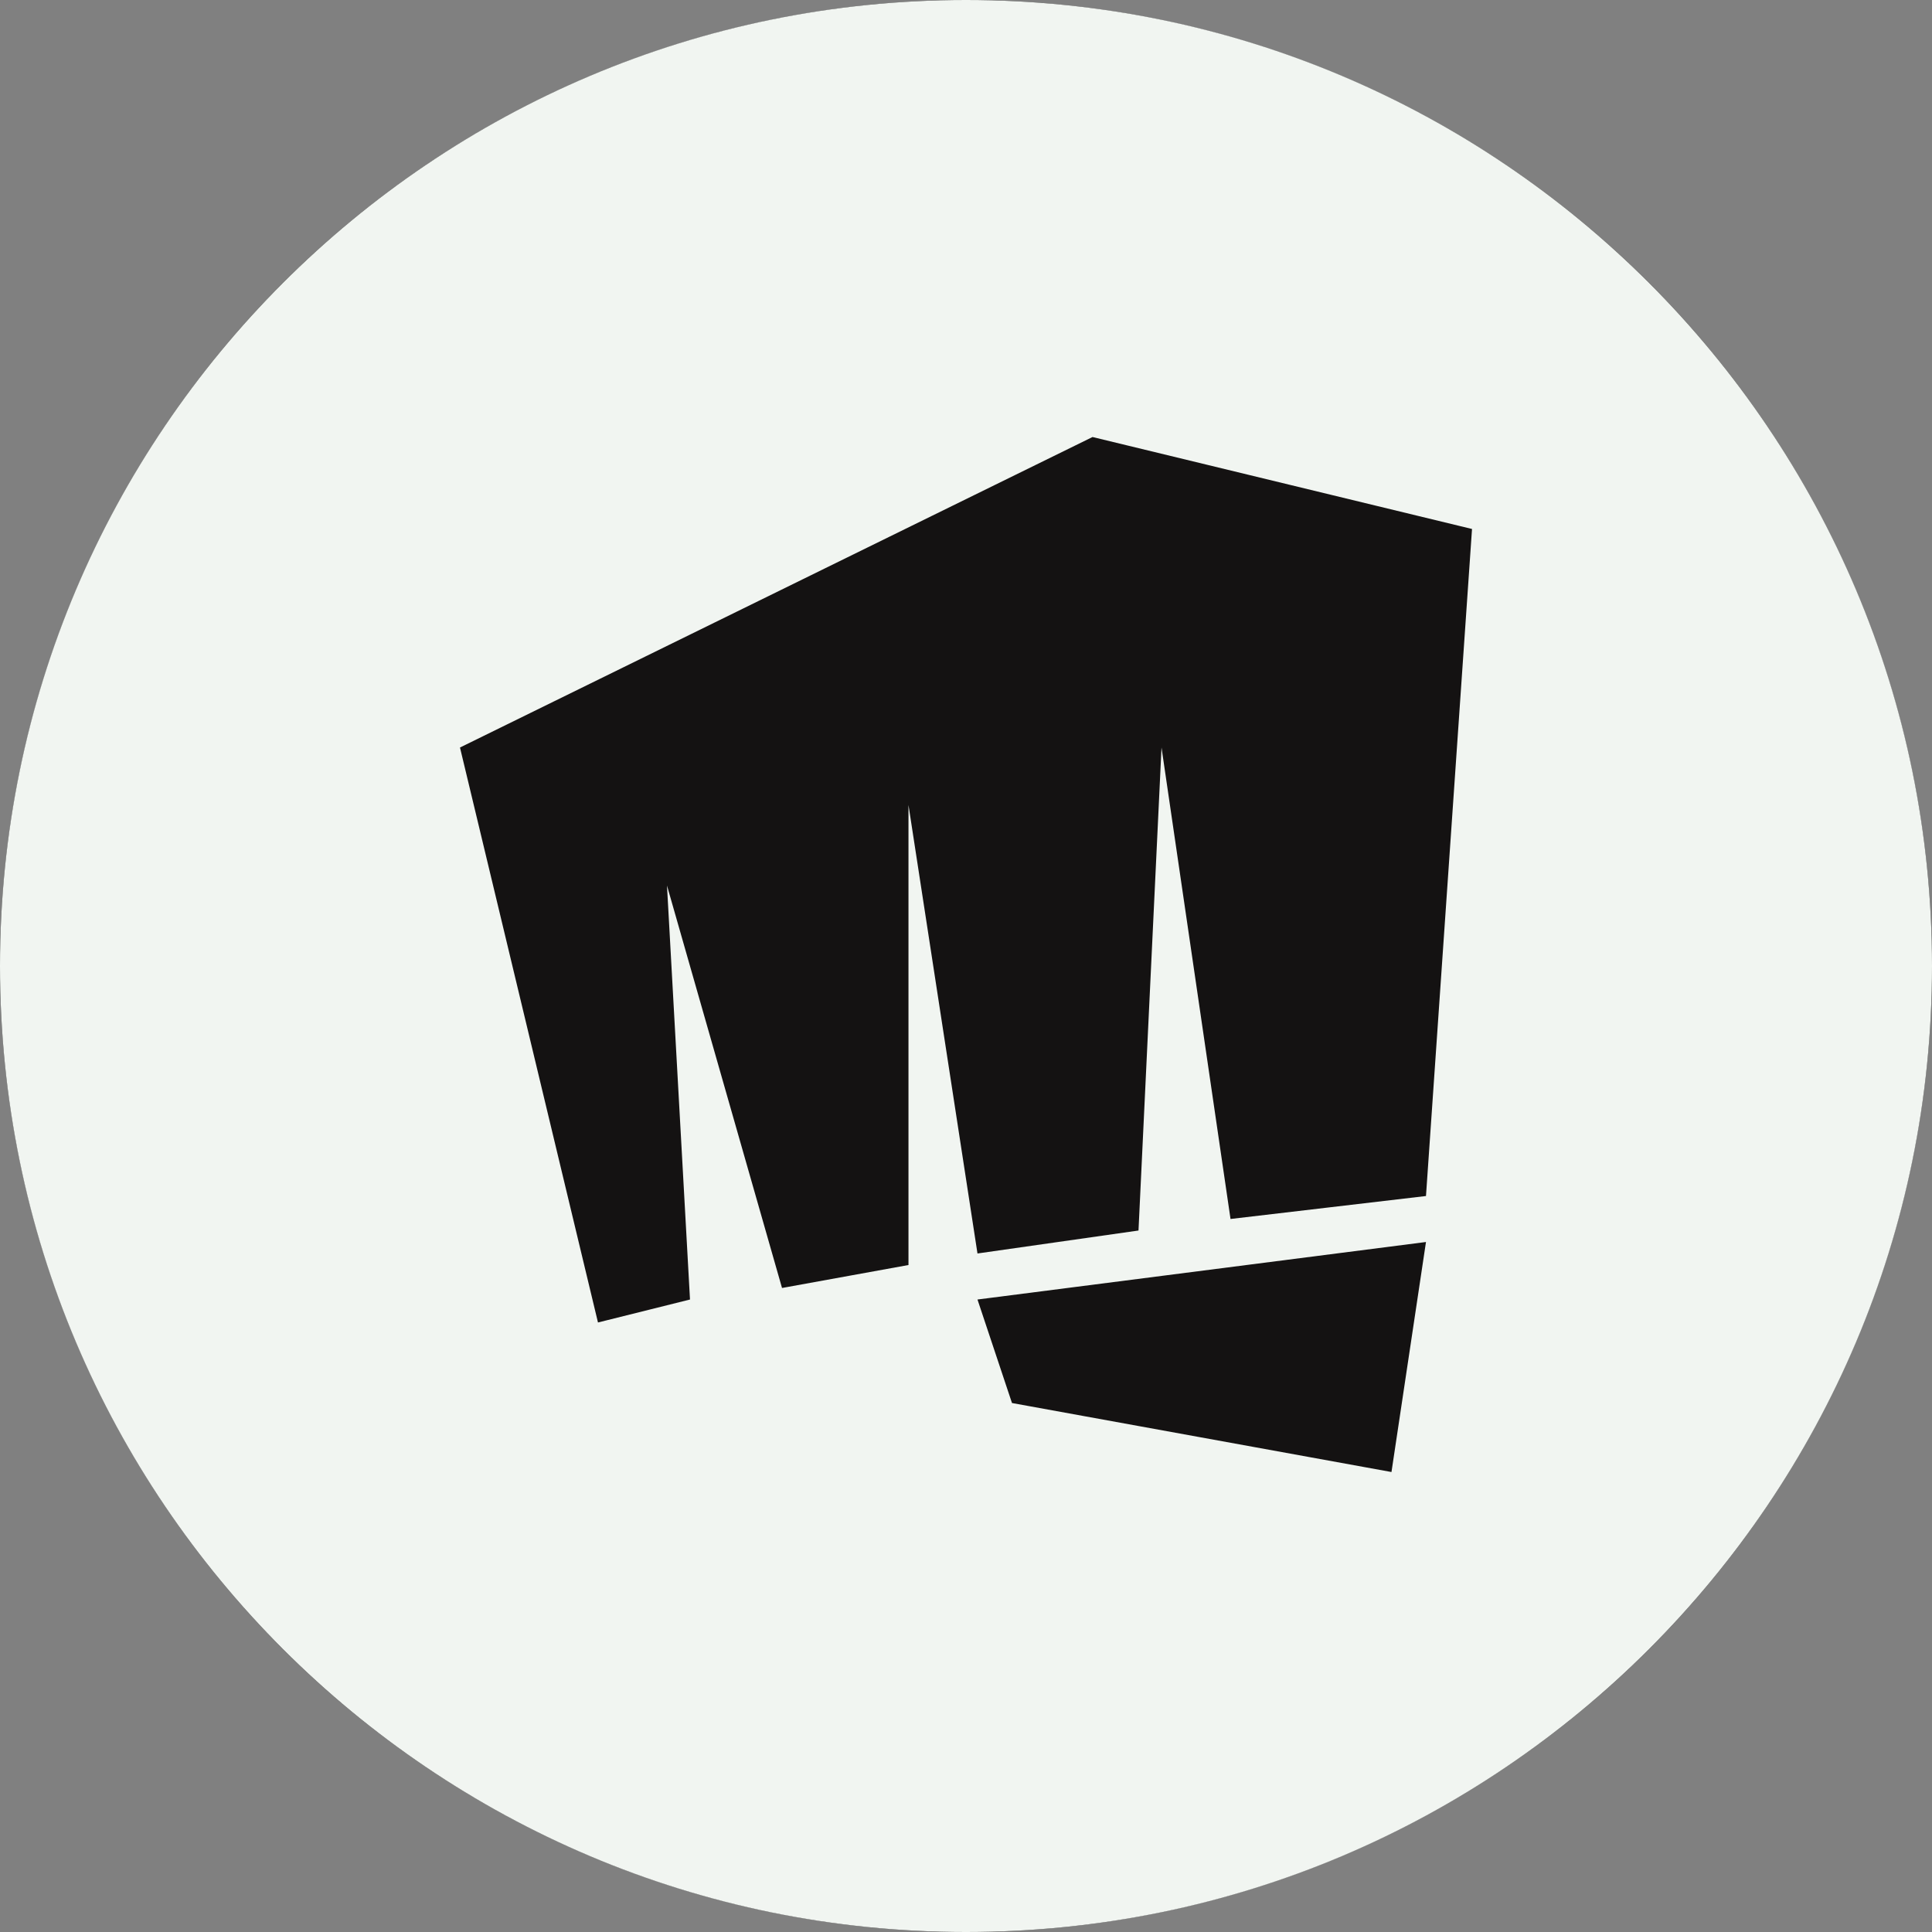 <svg width="35" height="35" viewBox="0 0 35 35" fill="none" xmlns="http://www.w3.org/2000/svg">
<rect x="0" y="0" width="35" height="35" fill="#808080" stroke="none"/>
<circle cx="17.5" cy="17.5" r="17.5" fill="#141212"/>
<path fill-rule="evenodd" clip-rule="evenodd" d="M17.5 35C27.165 35 35 27.165 35 17.5C35 7.835 27.165 0 17.5 0C7.835 0 0 7.835 0 17.5C0 27.165 7.835 35 17.5 35ZM8.333 13.542L19.792 7.917L26.667 9.583L25.833 21.667L22.292 22.083L21.042 13.542L20.625 22.292L17.708 22.708L16.458 14.583V22.917L14.167 23.333L12.083 16.042L12.5 23.542L10.833 23.958L8.333 13.542ZM25.833 22.5L17.708 23.542L18.333 25.417L25.208 26.667L25.833 22.5Z" fill="#F1F5F1"/>
</svg>
